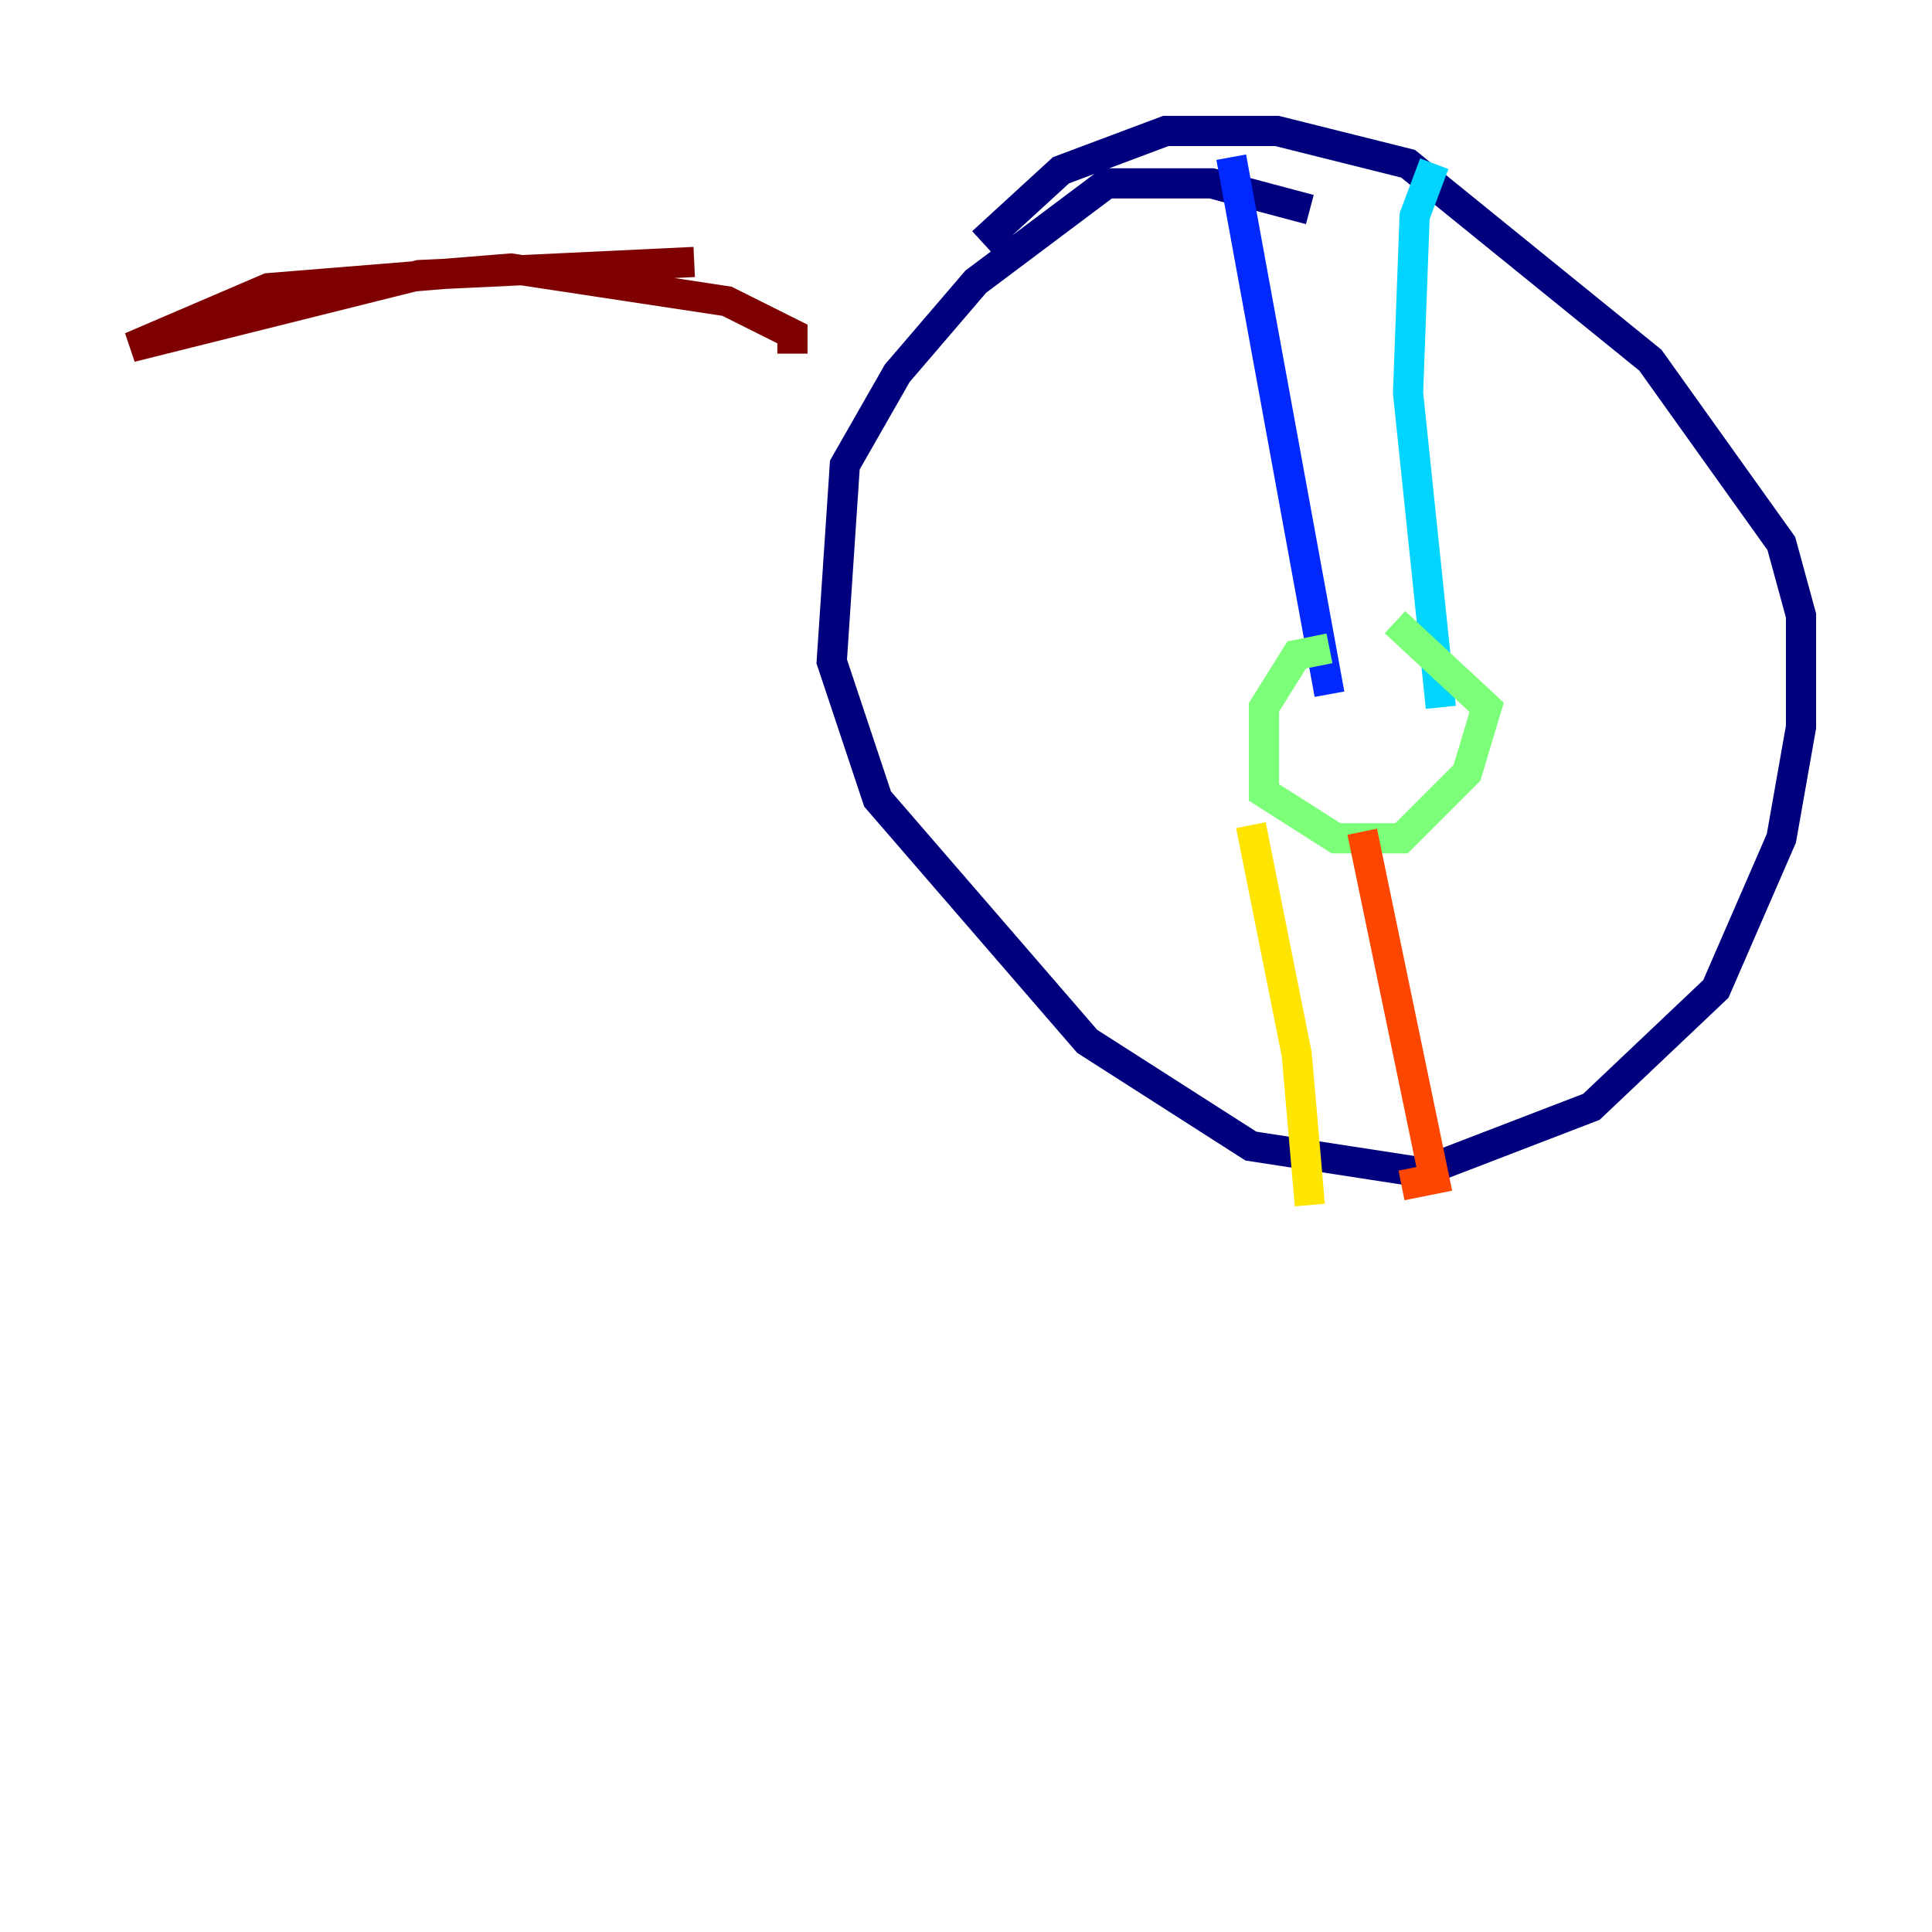 <?xml version="1.0" encoding="utf-8" ?>
<svg baseProfile="tiny" height="128" version="1.2" viewBox="0,0,128,128" width="128" xmlns="http://www.w3.org/2000/svg" xmlns:ev="http://www.w3.org/2001/xml-events" xmlns:xlink="http://www.w3.org/1999/xlink"><defs /><polyline fill="none" points="86.78,13.885 80.271,12.149 73.329,12.149 64.651,18.658 59.444,24.732 55.973,30.807 55.105,43.824 58.142,52.936 72.027,68.99 82.875,75.932 94.156,77.668 105.437,73.329 113.681,65.519 118.02,55.539 119.322,48.163 119.322,40.786 118.02,36.014 109.342,23.864 93.288,10.848 84.61,8.678 77.234,8.678 70.291,11.281 65.085,16.054" stroke="#00007f" stroke-width="2" /><polyline fill="none" points="81.573,10.414 88.081,45.993" stroke="#0028ff" stroke-width="2" /><polyline fill="none" points="95.024,10.848 93.722,14.319 93.288,26.034 95.458,46.861" stroke="#00d4ff" stroke-width="2" /><polyline fill="none" points="88.081,42.956 85.912,43.39 83.742,46.861 83.742,52.502 88.515,55.539 92.854,55.539 97.193,51.2 98.495,46.861 92.42,41.22" stroke="#7cff79" stroke-width="2" /><polyline fill="none" points="82.875,54.671 85.912,69.858 86.78,79.837" stroke="#ffe500" stroke-width="2" /><polyline fill="none" points="90.251,55.105 95.024,78.102 92.854,78.536" stroke="#ff4600" stroke-width="2" /><polyline fill="none" points="52.502,23.43 52.502,22.129 48.163,19.959 33.844,17.79 17.79,19.091 8.678,22.997 27.77,18.224 45.993,17.356" stroke="#7f0000" stroke-width="2" /></svg>